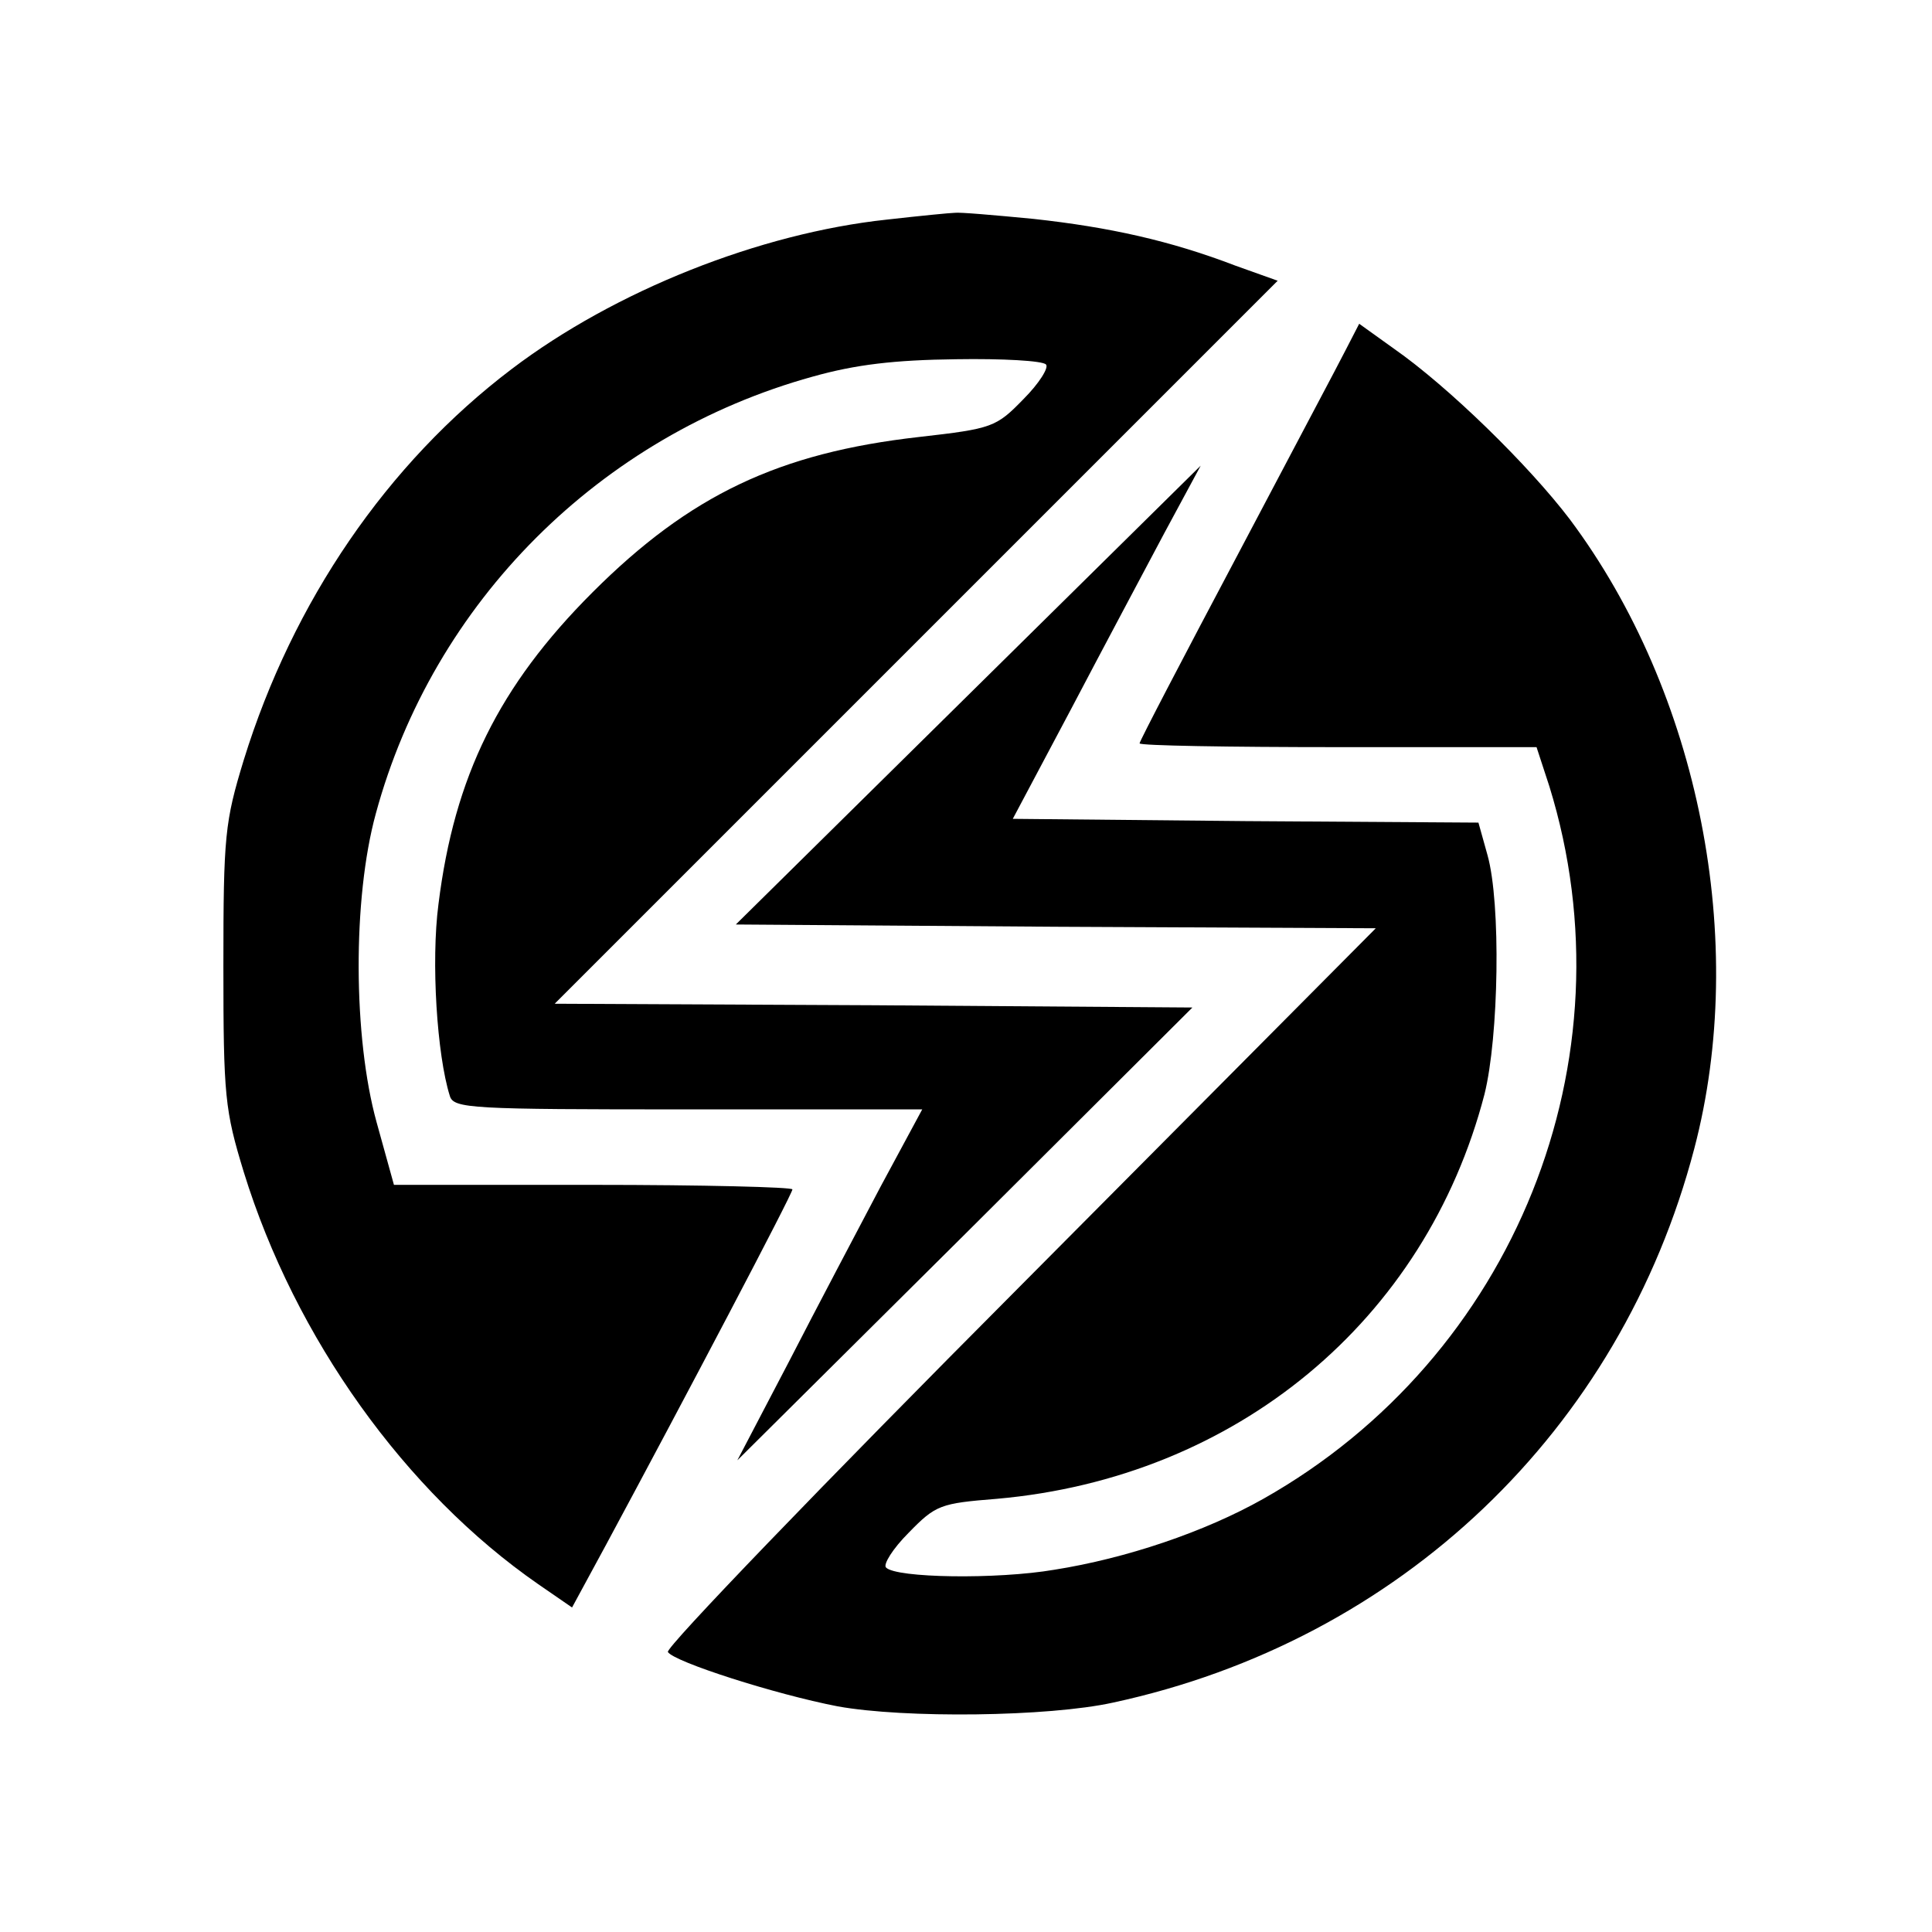 <?xml version="1.0" standalone="no"?>
<!DOCTYPE svg PUBLIC "-//W3C//DTD SVG 20010904//EN"
 "http://www.w3.org/TR/2001/REC-SVG-20010904/DTD/svg10.dtd">
<svg version="1.0" xmlns="http://www.w3.org/2000/svg"
 width="256pt" height="256pt" viewBox="0 0 256 256"
 preserveAspectRatio="xMidYMid meet">

<g transform="translate(0,256) scale(0.1,-0.1)"
fill="#000000" stroke="none">
<path d="M1175 2269 c-168 -18 -360 -94 -497 -198 -165 -125 -290 -308 -355
-518 -25 -82 -27 -100 -27 -273 0 -173 2 -191 27 -273 68 -220 214 -424 390
-546 l45 -31 45 83 c105 195 247 465 247 471 0 3 -119 6 -264 6 l-264 0 -23
83 c-31 112 -32 296 -1 409 76 280 297 501 579 579 57 16 108 22 190 23 61 1
115 -2 119 -7 4 -4 -9 -25 -30 -46 -36 -37 -41 -39 -138 -50 -186 -21 -304
-77 -433 -206 -124 -124 -183 -244 -204 -413 -10 -76 -2 -200 15 -254 5 -17
27 -18 316 -18 l310 0 -55 -102 c-30 -57 -85 -161 -122 -233 l-68 -130 302
300 301 300 -422 3 -423 2 479 479 479 479 -56 20 c-86 33 -167 51 -268 62
-52 5 -98 9 -104 8 -5 0 -46 -4 -90 -9z"/>
<path d="M1784 2098 c-9 -18 -75 -142 -145 -275 -71 -134 -129 -245 -129 -248
0 -3 118 -5 263 -5 l263 0 17 -52 c112 -362 -46 -756 -379 -944 -78 -44 -182
-79 -277 -94 -76 -13 -210 -11 -223 3 -4 4 9 25 30 46 36 37 42 39 117 45 317
28 568 236 646 536 19 76 22 253 4 317 l-12 43 -309 2 -308 3 77 145 c42 80
98 185 124 234 l48 89 -308 -304 -308 -304 424 -3 424 -2 -472 -475 c-260
-261 -470 -479 -466 -484 8 -13 142 -56 225 -72 88 -16 279 -14 365 5 380 82
672 360 770 734 72 274 7 604 -165 834 -54 71 -160 175 -233 226 l-46 33 -17
-33z"/>
</g>
</svg>
